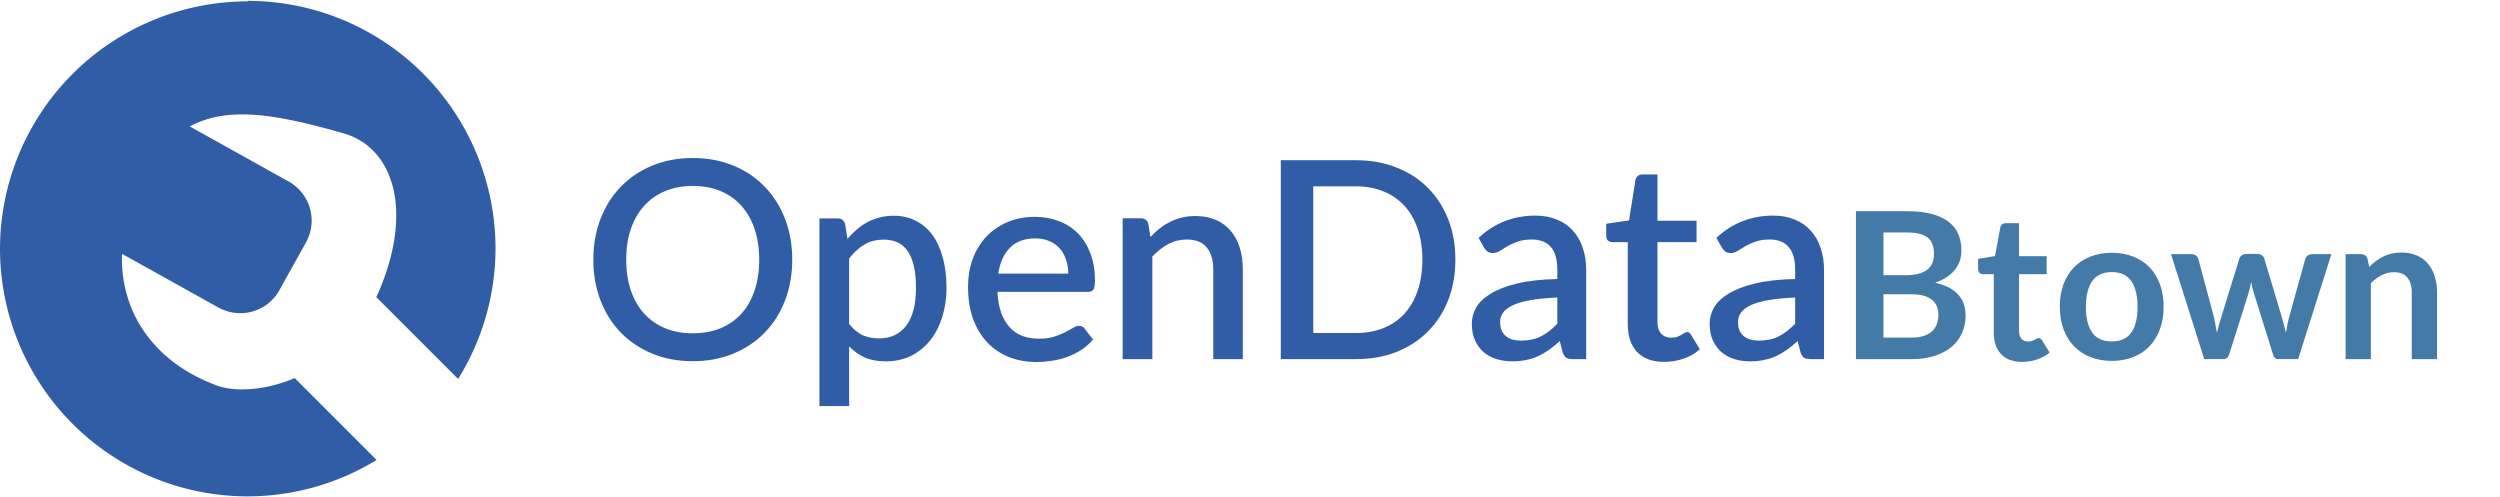 <?xml version="1.0" encoding="UTF-8" standalone="no"?>
<!-- Created with Inkscape (http://www.inkscape.org/) -->

<svg
   xmlns:dc="http://purl.org/dc/elements/1.1/"
   xmlns:cc="http://creativecommons.org/ns#"
   xmlns:rdf="http://www.w3.org/1999/02/22-rdf-syntax-ns#"
   xmlns:svg="http://www.w3.org/2000/svg"
   xmlns="http://www.w3.org/2000/svg"
   xmlns:sodipodi="http://sodipodi.sourceforge.net/DTD/sodipodi-0.dtd"
   xmlns:inkscape="http://www.inkscape.org/namespaces/inkscape"
   id="svg2"
   height="36"
   width="181"
   version="1.1"
   viewBox="0 0 181 36"
   inkscape:version="0.91 r13725"
   sodipodi:docname="open-data-logo.svg">
  <defs
     id="defs4212" />
  <sodipodi:namedview
     pagecolor="#ffffff"
     bordercolor="#666666"
     borderopacity="1"
     objecttolerance="10"
     gridtolerance="10"
     guidetolerance="10"
     inkscape:pageopacity="0"
     inkscape:pageshadow="2"
     inkscape:window-width="1685"
     inkscape:window-height="869"
     id="namedview4210"
     showgrid="false"
     inkscape:zoom="7.0441989"
     inkscape:cx="169.99804"
     inkscape:cy="18"
     inkscape:window-x="0"
     inkscape:window-y="0"
     inkscape:window-maximized="0"
     inkscape:current-layer="text4247" />
  <g
     id="layer1"
     transform="translate(0 -1016.4)">
    <path
       id="path4177"
       fill="#315da6"
       d="m17.938 1016.5a17.938 17.938 0 0 0 -17.938 17.9 17.938 17.938 0 0 0 17.938 17.938 17.938 17.938 0 0 0 9.328 -2.636l-5.929-5.929c-2.213 0.941-4.378 0.998-5.625 0.541-4.562-1.674-7.018-5.298-6.88-9.537l6.967 3.88c1.579 0.879 3.554 0.325 4.427-1.244l1.928-3.463c0.874-1.569 0.306-3.54-1.273-4.419l-7.137-3.976c1.163-0.631 2.468-0.89 3.929-0.871 2.076 0.027 4.458 0.592 7.171 1.36 3.704 1.049 5.095 5.677 2.545 11.554-0.047 0.108-0.102 0.203-0.15 0.307l5.929 5.931a17.938 17.938 0 0 0 2.708 -9.434 17.938 17.938 0 0 0 -17.938 -17.938z" />
    <g
       id="text4247">
      <g
         fill="#315da6"
         id="g4193">
        <path
           id="path4216"
           d="m 131.1,1042.4 q -0.31,0 -0.47,-0.09 -0.16,-0.1 -0.27,-0.39 l -0.21,-0.83 q -0.39,0.36 -0.77,0.63 -0.38,0.27 -0.79,0.46 -0.4,0.19 -0.87,0.28 -0.46,0.1 -1.02,0.1 -0.62,0 -1.16,-0.17 -0.53,-0.17 -0.92,-0.51 -0.39,-0.35 -0.62,-0.86 -0.22,-0.51 -0.22,-1.2 0,-0.59 0.31,-1.15 0.32,-0.56 1.04,-1 0.73,-0.45 1.91,-0.74 1.19,-0.29 2.93,-0.33 l 0,-0.68 q 0,-1.1 -0.47,-1.64 -0.47,-0.54 -1.38,-0.54 -0.62,0 -1.04,0.16 -0.42,0.15 -0.73,0.33 -0.31,0.18 -0.55,0.34 -0.24,0.15 -0.51,0.15 -0.22,0 -0.38,-0.11 -0.15,-0.12 -0.25,-0.29 l -0.39,-0.7 q 1.73,-1.61 4.12,-1.61 0.88,0 1.56,0.29 0.69,0.28 1.15,0.8 0.47,0.52 0.71,1.24 0.25,0.71 0.25,1.58 l 0,6.48 -0.96,0 z m -3.75,-1.34 q 0.84,0 1.44,-0.31 0.61,-0.32 1.18,-0.91 l 0,-1.9 q -1.15,0.05 -1.94,0.19 -0.79,0.14 -1.28,0.37 -0.49,0.23 -0.71,0.54 -0.21,0.3 -0.21,0.67 0,0.36 0.11,0.62 0.12,0.25 0.32,0.42 0.21,0.16 0.48,0.24 0.28,0.07 0.61,0.07 z m -6.86,1.54 q -1.27,0 -1.96,-0.71 -0.68,-0.72 -0.68,-2.02 l 0,-5.94 -1.12,0 q -0.18,0 -0.31,-0.11 -0.13,-0.12 -0.13,-0.35 l 0,-0.87 1.65,-0.24 0.47,-2.95 q 0.05,-0.17 0.17,-0.27 0.12,-0.11 0.32,-0.11 l 1.1,0 0,3.35 2.83,0 0,1.55 -2.83,0 0,5.79 q 0,0.55 0.27,0.84 0.27,0.29 0.72,0.29 0.25,0 0.43,-0.06 0.18,-0.07 0.31,-0.14 0.13,-0.08 0.22,-0.14 0.1,-0.07 0.19,-0.07 0.18,0 0.29,0.2 l 0.64,1.05 q -0.5,0.44 -1.18,0.68 -0.68,0.23 -1.4,0.23 z m -6.61,-0.2 q -0.31,0 -0.47,-0.09 -0.16,-0.1 -0.27,-0.39 l -0.21,-0.83 q -0.39,0.36 -0.77,0.63 -0.38,0.27 -0.79,0.46 -0.4,0.19 -0.87,0.28 -0.46,0.1 -1.02,0.1 -0.62,0 -1.16,-0.17 -0.53,-0.17 -0.92,-0.51 -0.39,-0.35 -0.62,-0.86 -0.22,-0.51 -0.22,-1.2 0,-0.59 0.31,-1.15 0.32,-0.56 1.04,-1 0.73,-0.45 1.91,-0.74 1.19,-0.29 2.93,-0.33 l 0,-0.68 q 0,-1.1 -0.47,-1.64 -0.47,-0.54 -1.38,-0.54 -0.62,0 -1.04,0.16 -0.42,0.15 -0.73,0.33 -0.31,0.18 -0.55,0.34 -0.24,0.15 -0.51,0.15 -0.22,0 -0.38,-0.11 -0.15,-0.12 -0.25,-0.29 l -0.39,-0.7 q 1.73,-1.61 4.12,-1.61 0.88,0 1.56,0.29 0.69,0.28 1.15,0.8 0.47,0.52 0.71,1.24 0.25,0.71 0.25,1.58 l 0,6.48 -0.96,0 z m -3.75,-1.34 q 0.84,0 1.44,-0.31 0.61,-0.32 1.18,-0.91 l 0,-1.9 q -1.15,0.05 -1.94,0.19 -0.79,0.14 -1.28,0.37 -0.49,0.23 -0.71,0.54 -0.21,0.3 -0.21,0.67 0,0.36 0.11,0.62 0.12,0.25 0.32,0.42 0.21,0.16 0.48,0.24 0.28,0.07 0.61,0.07 z m -4.76,-5.86 q 0,1.6 -0.52,2.93 -0.52,1.32 -1.47,2.27 -0.94,0.95 -2.27,1.48 -1.32,0.52 -2.94,0.52 l -5.44,0 0,-14.4 5.44,0 q 1.62,0 2.94,0.53 1.33,0.52 2.27,1.47 0.95,0.95 1.47,2.28 0.52,1.32 0.52,2.92 z m -2.39,0 q 0,-1.24 -0.34,-2.23 -0.33,-0.99 -0.96,-1.67 -0.62,-0.68 -1.51,-1.04 -0.89,-0.37 -2,-0.37 l -3.09,0 0,10.62 3.09,0 q 1.11,0 2,-0.36 0.89,-0.36 1.51,-1.04 0.63,-0.69 0.96,-1.67 0.34,-0.99 0.34,-2.24 z m -21.7,7.2 0,-10.2 1.3,0 q 0.44,0 0.56,0.41 l 0.15,0.95 q 0.32,-0.34 0.67,-0.62 0.36,-0.28 0.76,-0.48 0.4,-0.2 0.85,-0.31 0.46,-0.11 0.99,-0.11 0.84,0 1.47,0.28 0.64,0.28 1.07,0.79 0.44,0.51 0.66,1.23 0.22,0.71 0.22,1.57 l 0,6.49 -2.14,0 0,-6.49 q 0,-1.03 -0.48,-1.6 -0.47,-0.57 -1.44,-0.57 -0.72,0 -1.34,0.33 -0.61,0.33 -1.15,0.9 l 0,7.43 -2.15,0 z m -6.355,-10.3 q 0.94,0 1.74,0.31 0.8,0.3 1.38,0.89 0.58,0.59 0.9,1.45 0.33,0.85 0.33,1.94 0,0.5 -0.11,0.67 -0.11,0.17 -0.4,0.17 l -6.55,0 q 0.04,0.87 0.27,1.51 0.23,0.63 0.61,1.05 0.39,0.42 0.92,0.63 0.54,0.2 1.2,0.2 0.63,0 1.09,-0.14 0.46,-0.15 0.8,-0.32 0.34,-0.18 0.58,-0.32 0.24,-0.15 0.44,-0.15 0.26,0 0.4,0.2 l 0.61,0.79 q -0.38,0.45 -0.86,0.76 -0.48,0.31 -1.02,0.51 -0.54,0.19 -1.11,0.27 -0.57,0.09 -1.11,0.09 -1.06,0 -1.97,-0.35 -0.9,-0.36 -1.57,-1.05 -0.66,-0.69 -1.04,-1.71 -0.37,-1.02 -0.37,-2.35 0,-1.06 0.33,-1.98 0.34,-0.92 0.96,-1.6 0.63,-0.68 1.52,-1.07 0.9,-0.4 2.03,-0.4 z m 0.04,1.56 q -1.17,0 -1.84,0.67 -0.67,0.67 -0.85,1.88 l 5.07,0 q 0,-0.54 -0.16,-1 -0.15,-0.47 -0.45,-0.81 -0.3,-0.35 -0.75,-0.54 -0.44,-0.2 -1.02,-0.2 z m -15.638,12.14 0,-13.59 1.3,0 q 0.44,0 0.56,0.41 l 0.17,1.07 q 0.32,-0.37 0.68,-0.68 0.36,-0.31 0.77,-0.53 0.42,-0.22 0.89,-0.34 0.48,-0.12 1.02,-0.12 0.86,0 1.56,0.35 0.7,0.34 1.2,1 0.5,0.66 0.77,1.64 0.28,0.97 0.28,2.23 0,1.13 -0.31,2.11 -0.3,0.97 -0.87,1.69 -0.57,0.71 -1.38,1.12 -0.81,0.4 -1.83,0.4 -0.9,0 -1.53,-0.28 -0.63,-0.29 -1.13,-0.8 l 0,4.32 -2.15,0 z m 4.67,-12.05 q -0.83,0 -1.42,0.36 -0.59,0.35 -1.1,1.01 l 0,4.73 q 0.45,0.58 0.98,0.82 0.54,0.23 1.19,0.23 1.26,0 1.96,-0.92 0.71,-0.92 0.71,-2.74 0,-0.94 -0.16,-1.6 -0.16,-0.67 -0.46,-1.09 -0.3,-0.42 -0.73,-0.61 -0.43,-0.19 -0.97,-0.19 z m -6.639,1.45 q 0,1.6 -0.52,2.95 -0.52,1.35 -1.47,2.33 -0.94,0.97 -2.27,1.52 -1.32,0.55 -2.94,0.55 -1.61,0 -2.94,-0.55 -1.32,-0.55 -2.27,-1.52 -0.95,-0.98 -1.47,-2.33 -0.52,-1.35 -0.52,-2.95 0,-1.6 0.52,-2.95 0.52,-1.35 1.47,-2.33 0.95,-0.98 2.27,-1.53 1.33,-0.55 2.94,-0.55 1.62,0 2.94,0.55 1.33,0.55 2.27,1.53 0.95,0.98 1.47,2.33 0.52,1.35 0.52,2.95 z m -2.39,0 q 0,-1.24 -0.34,-2.23 -0.33,-0.99 -0.96,-1.68 -0.62,-0.69 -1.51,-1.06 -0.89,-0.37 -2,-0.37 -1.1,0 -1.99,0.37 -0.89,0.37 -1.52,1.06 -0.63,0.69 -0.97,1.68 -0.34,0.99 -0.34,2.23 0,1.25 0.34,2.24 0.34,0.99 0.97,1.68 0.63,0.68 1.52,1.05 0.89,0.36 1.99,0.36 1.11,0 2,-0.36 0.89,-0.37 1.51,-1.05 0.63,-0.69 0.96,-1.68 0.34,-0.99 0.34,-2.24 z" />
      </g>
      <g
         fill="#447aa8"
         id="g4203">
        <path
           id="path4226"
           d="m 169.82,1042.4 0,-7.599 1.118,0 q 0.355,0 0.467,0.333 l 0.126,0.6 q 0.23,-0.237 0.481,-0.429 0.259,-0.193 0.541,-0.333 0.289,-0.141 0.615,-0.215 0.326,-0.074 0.711,-0.074 0.622,0 1.103,0.215 0.481,0.207 0.8,0.593 0.326,0.378 0.489,0.911 0.17,0.526 0.17,1.163 l 0,4.836 -1.829,0 0,-4.836 q 0,-0.696 -0.326,-1.074 -0.318,-0.385 -0.963,-0.385 -0.474,0 -0.889,0.215 -0.415,0.215 -0.785,0.585 l 0,5.495 -1.829,0 z m -12.64,-7.6 1.452,0 q 0.207,0 0.348,0.096 0.141,0.096 0.178,0.244 l 1.089,4.059 q 0.089,0.333 0.141,0.652 0.059,0.319 0.111,0.637 0.082,-0.318 0.17,-0.637 0.096,-0.319 0.2,-0.652 l 1.259,-4.073 q 0.044,-0.148 0.178,-0.244 0.133,-0.096 0.311,-0.096 l 0.807,0 q 0.2,0 0.333,0.096 0.133,0.096 0.178,0.244 l 1.244,4.147 q 0.096,0.319 0.17,0.622 0.082,0.296 0.156,0.6 0.052,-0.318 0.111,-0.637 0.067,-0.319 0.163,-0.659 l 1.126,-4.059 q 0.037,-0.148 0.178,-0.244 0.141,-0.096 0.326,-0.096 l 1.385,0 -2.407,7.599 -1.474,0 q -0.237,0 -0.341,-0.326 l -1.37,-4.392 q -0.067,-0.215 -0.126,-0.43 -0.052,-0.222 -0.089,-0.437 -0.044,0.222 -0.096,0.444 -0.052,0.215 -0.118,0.437 l -1.385,4.377 q -0.104,0.326 -0.4,0.326 l -1.4,0 -2.407,-7.599 z m -4.28,-0.1 q 0.852,0 1.54,0.274 0.696,0.274 1.185,0.778 0.489,0.504 0.755,1.23 0.267,0.726 0.267,1.622 0,0.904 -0.267,1.629 -0.267,0.726 -0.755,1.237 -0.489,0.511 -1.185,0.785 -0.689,0.274 -1.54,0.274 -0.852,0 -1.548,-0.274 -0.696,-0.274 -1.192,-0.785 -0.489,-0.511 -0.763,-1.237 -0.267,-0.726 -0.267,-1.629 0,-0.896 0.267,-1.622 0.274,-0.726 0.763,-1.23 0.496,-0.504 1.192,-0.778 0.696,-0.274 1.548,-0.274 z m 0,6.421 q 0.948,0 1.4,-0.637 0.459,-0.637 0.459,-1.866 0,-1.229 -0.459,-1.874 -0.452,-0.644 -1.4,-0.644 -0.963,0 -1.422,0.652 -0.459,0.644 -0.459,1.866 0,1.222 0.459,1.866 0.459,0.637 1.422,0.637 z m -6.5,1.479 q -0.985,0 -1.518,-0.555 -0.533,-0.563 -0.533,-1.548 l 0,-4.244 -0.77,0 q -0.148,0 -0.259,-0.096 -0.104,-0.096 -0.104,-0.289 l 0,-0.726 1.222,-0.2 0.385,-2.074 q 0.03,-0.148 0.133,-0.23 0.111,-0.081 0.274,-0.081 l 0.948,0 0,2.392 2,0 0,1.304 -2,0 0,4.118 q 0,0.355 0.178,0.555 0.178,0.2 0.474,0.2 0.17,0 0.281,-0.037 0.118,-0.044 0.2,-0.089 0.089,-0.044 0.156,-0.082 0.067,-0.044 0.133,-0.044 0.082,0 0.133,0.044 0.052,0.037 0.111,0.118 l 0.548,0.889 q -0.4,0.333 -0.918,0.504 -0.518,0.17 -1.074,0.17 z m -12.03,-0.2 0,-10.709 3.696,0 q 1.052,0 1.792,0.2 0.748,0.2 1.222,0.57 0.481,0.37 0.704,0.896 0.222,0.526 0.222,1.185 0,0.378 -0.111,0.726 -0.111,0.341 -0.348,0.644 -0.23,0.296 -0.593,0.541 -0.355,0.244 -0.852,0.415 2.207,0.496 2.207,2.385 0,0.681 -0.259,1.259 -0.259,0.578 -0.755,1 -0.496,0.415 -1.222,0.652 -0.726,0.237 -1.659,0.237 l -4.044,0 z m 1.992,-4.696 0,3.14 2.022,0 q 0.555,0 0.926,-0.133 0.378,-0.133 0.6,-0.355 0.23,-0.222 0.326,-0.518 0.104,-0.296 0.104,-0.629 0,-0.348 -0.111,-0.622 -0.111,-0.281 -0.348,-0.474 -0.237,-0.2 -0.607,-0.304 -0.37,-0.104 -0.896,-0.104 l -2.014,0 z m 0,-1.378 1.592,0 q 1.015,0 1.54,-0.37 0.526,-0.37 0.526,-1.178 0,-0.837 -0.474,-1.192 -0.474,-0.355 -1.481,-0.355 l -1.703,0 0,3.096 z" />
      </g>
    </g>
  </g>
</svg>

